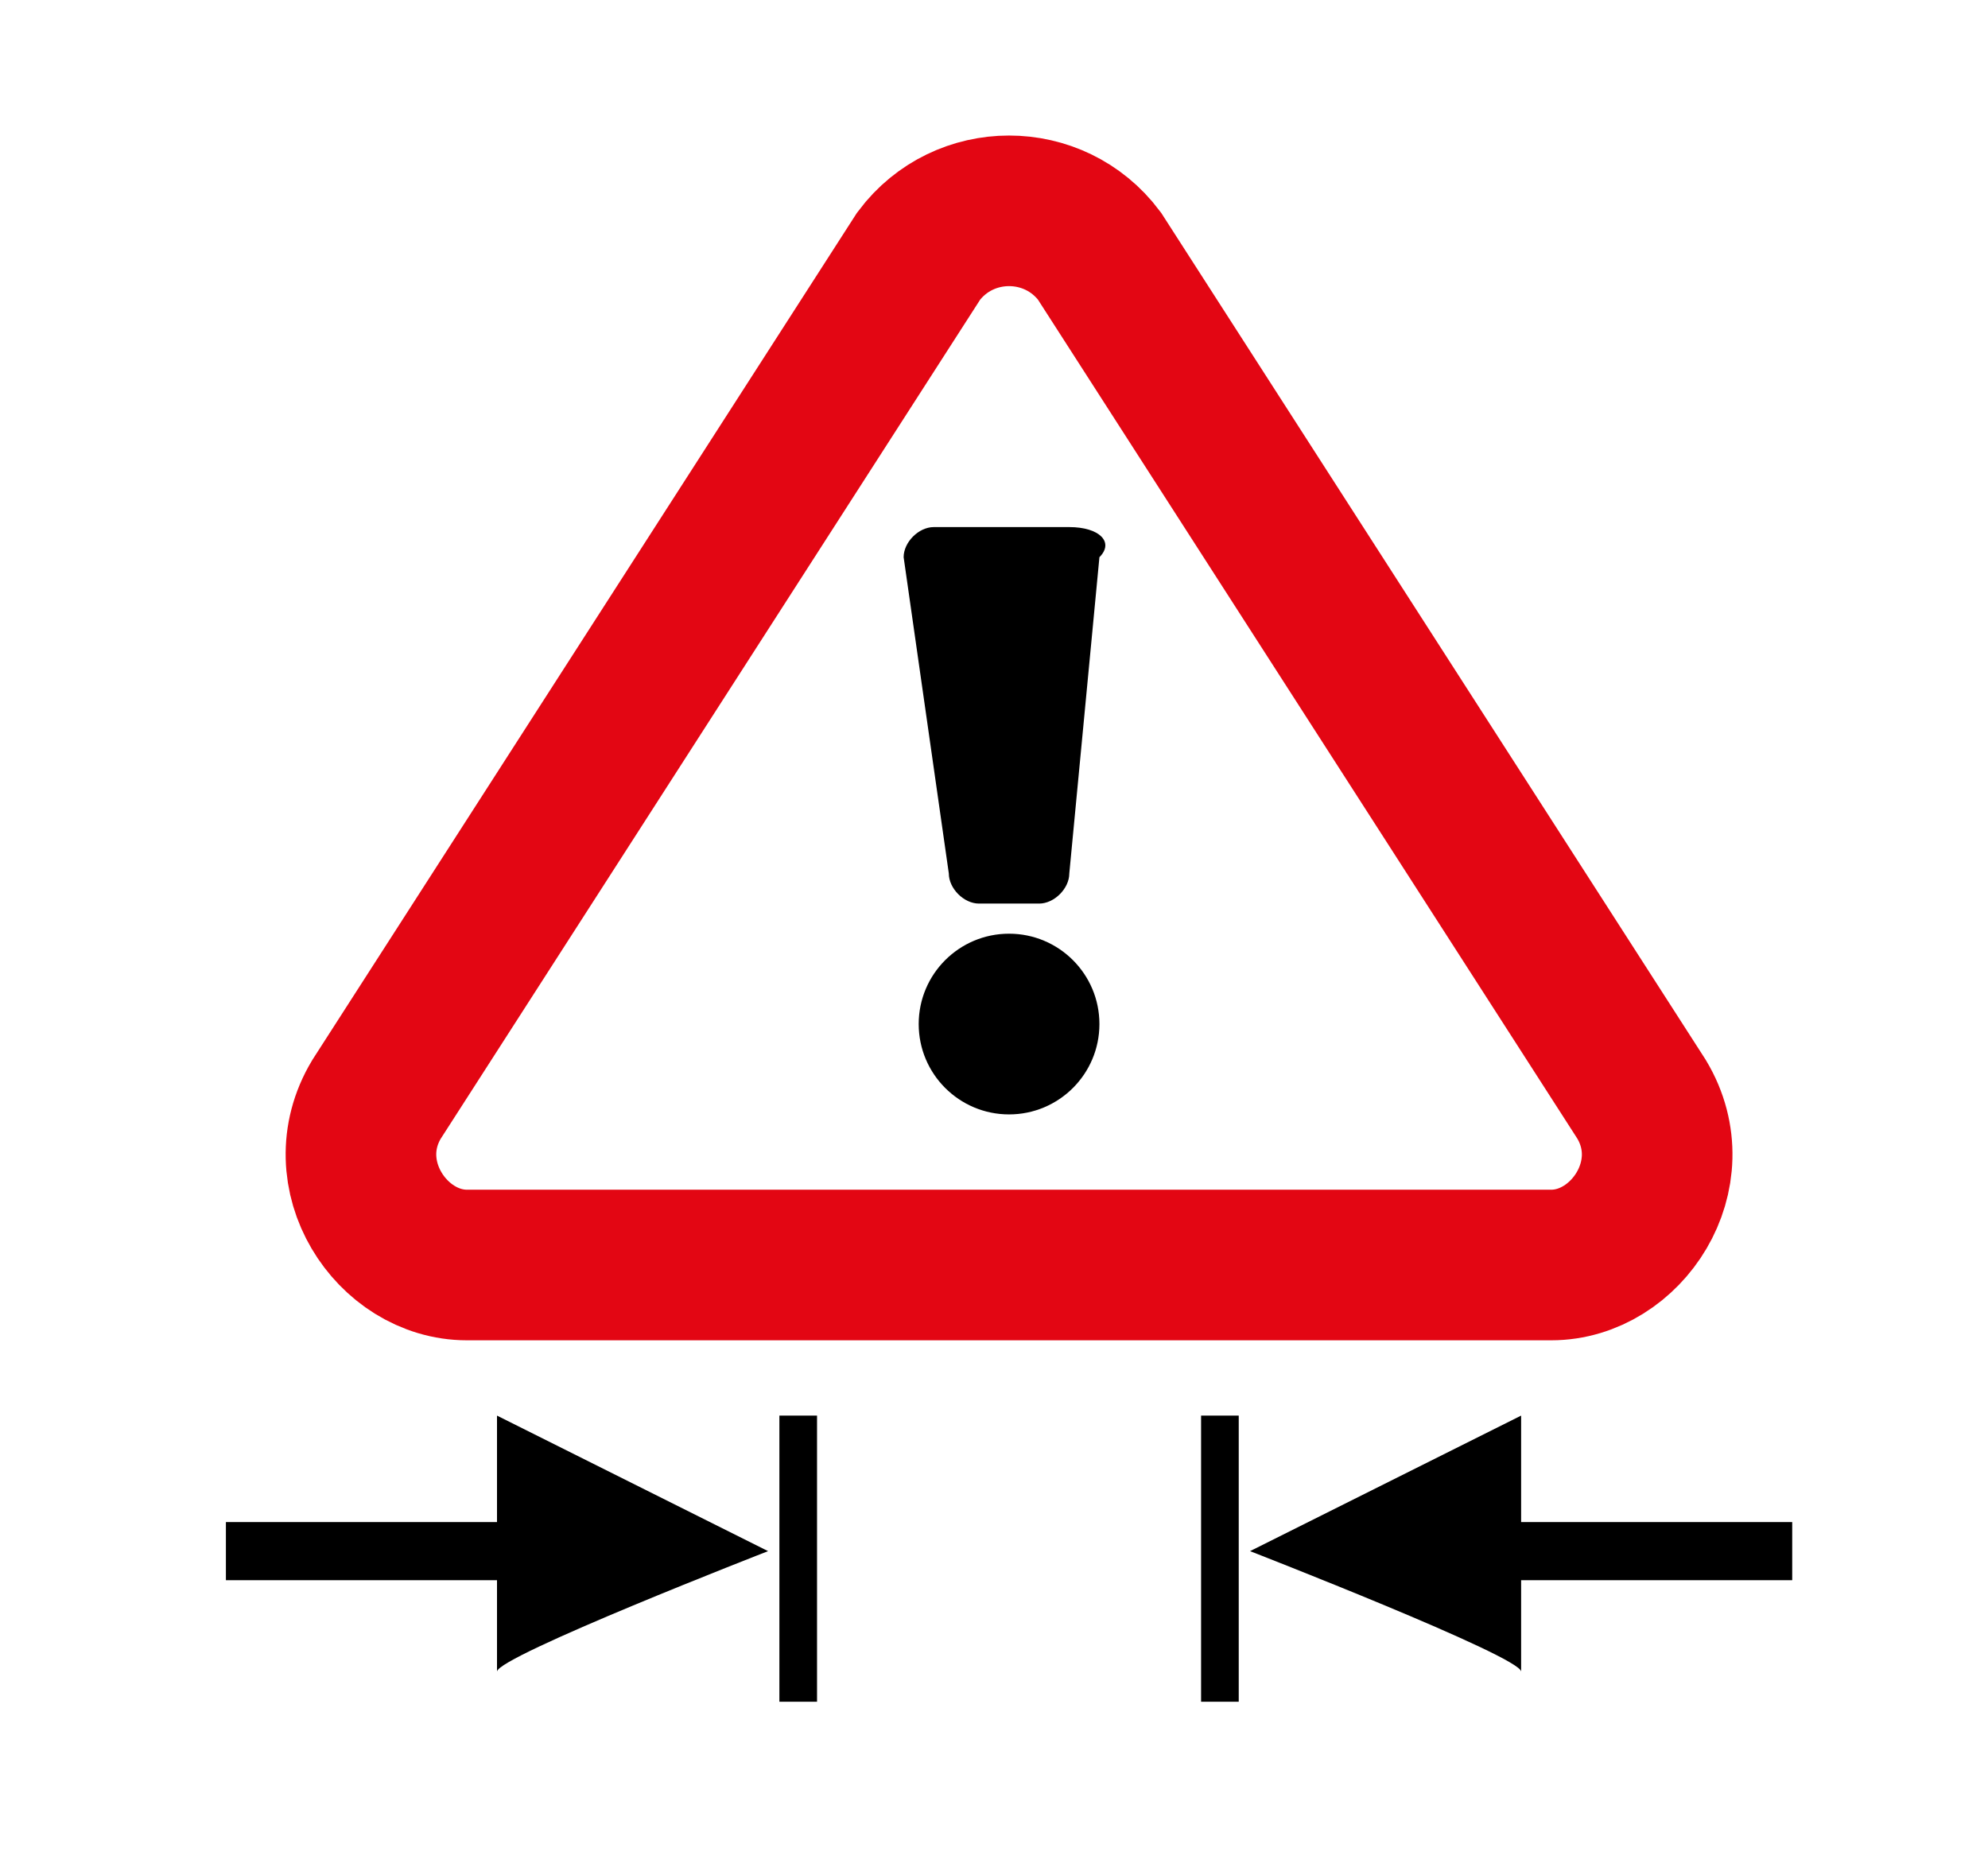 <?xml version="1.0" encoding="utf-8"?>
<!-- Generator: Adobe Illustrator 24.3.0, SVG Export Plug-In . SVG Version: 6.00 Build 0)  -->
<svg version="1.1" xmlns="http://www.w3.org/2000/svg" xmlns:xlink="http://www.w3.org/1999/xlink" x="0px" y="0px"
	 viewBox="0 0 13.2 12.4" style="enable-background:new 0 0 13.2 12.4;" xml:space="preserve">
<style type="text/css">
	.st0{fill:none;stroke:#000000;stroke-width:0.5;stroke-miterlimit:10;}
	.st1{fill:none;stroke:#000000;stroke-width:0.25;stroke-miterlimit:10;}
	.st2{fill:none;stroke:#000000;stroke-width:0.386;stroke-miterlimit:10;}
	.st3{fill:none;stroke:#E30613;stroke-miterlimit:10;}
</style>
<g id="Layer_1">
</g>
<g id="Layer_2">
	<path class="st0" d="M6.8,1.1"/>
	<line class="st1" x1="5.3" y1="9.4" x2="5.3" y2="11.3"/>
	<path d="M3.3,9.4c0,0,0,1.8,0,1.7s1.8-0.8,1.8-0.8L3.3,9.4z"/>
	<line class="st2" x1="3.7" y1="10.3" x2="1.5" y2="10.3"/>
	<line class="st1" x1="8.1" y1="9.4" x2="8.1" y2="11.3"/>
	<path d="M10.1,9.4c0,0,0,1.8,0,1.7s-1.8-0.8-1.8-0.8L10.1,9.4z"/>
	<line class="st2" x1="9.7" y1="10.3" x2="11.9" y2="10.3"/>
	<path class="st3" d="M3.1,8.4h7.2c0.5,0,0.9-0.6,0.6-1.1L7.3,1.7C7,1.3,6.4,1.3,6.1,1.7L2.5,7.3C2.2,7.8,2.6,8.4,3.1,8.4z"/>
	<path d="M6.9,6H6.5C6.4,6,6.3,5.9,6.3,5.8L6,3.7c0-0.1,0.1-0.2,0.2-0.2h0.9c0.2,0,0.3,0.1,0.2,0.2L7.1,5.8C7.1,5.9,7,6,6.9,6z"/>
	<circle cx="6.7" cy="6.8" r="0.6"/>
</g>
</svg>
